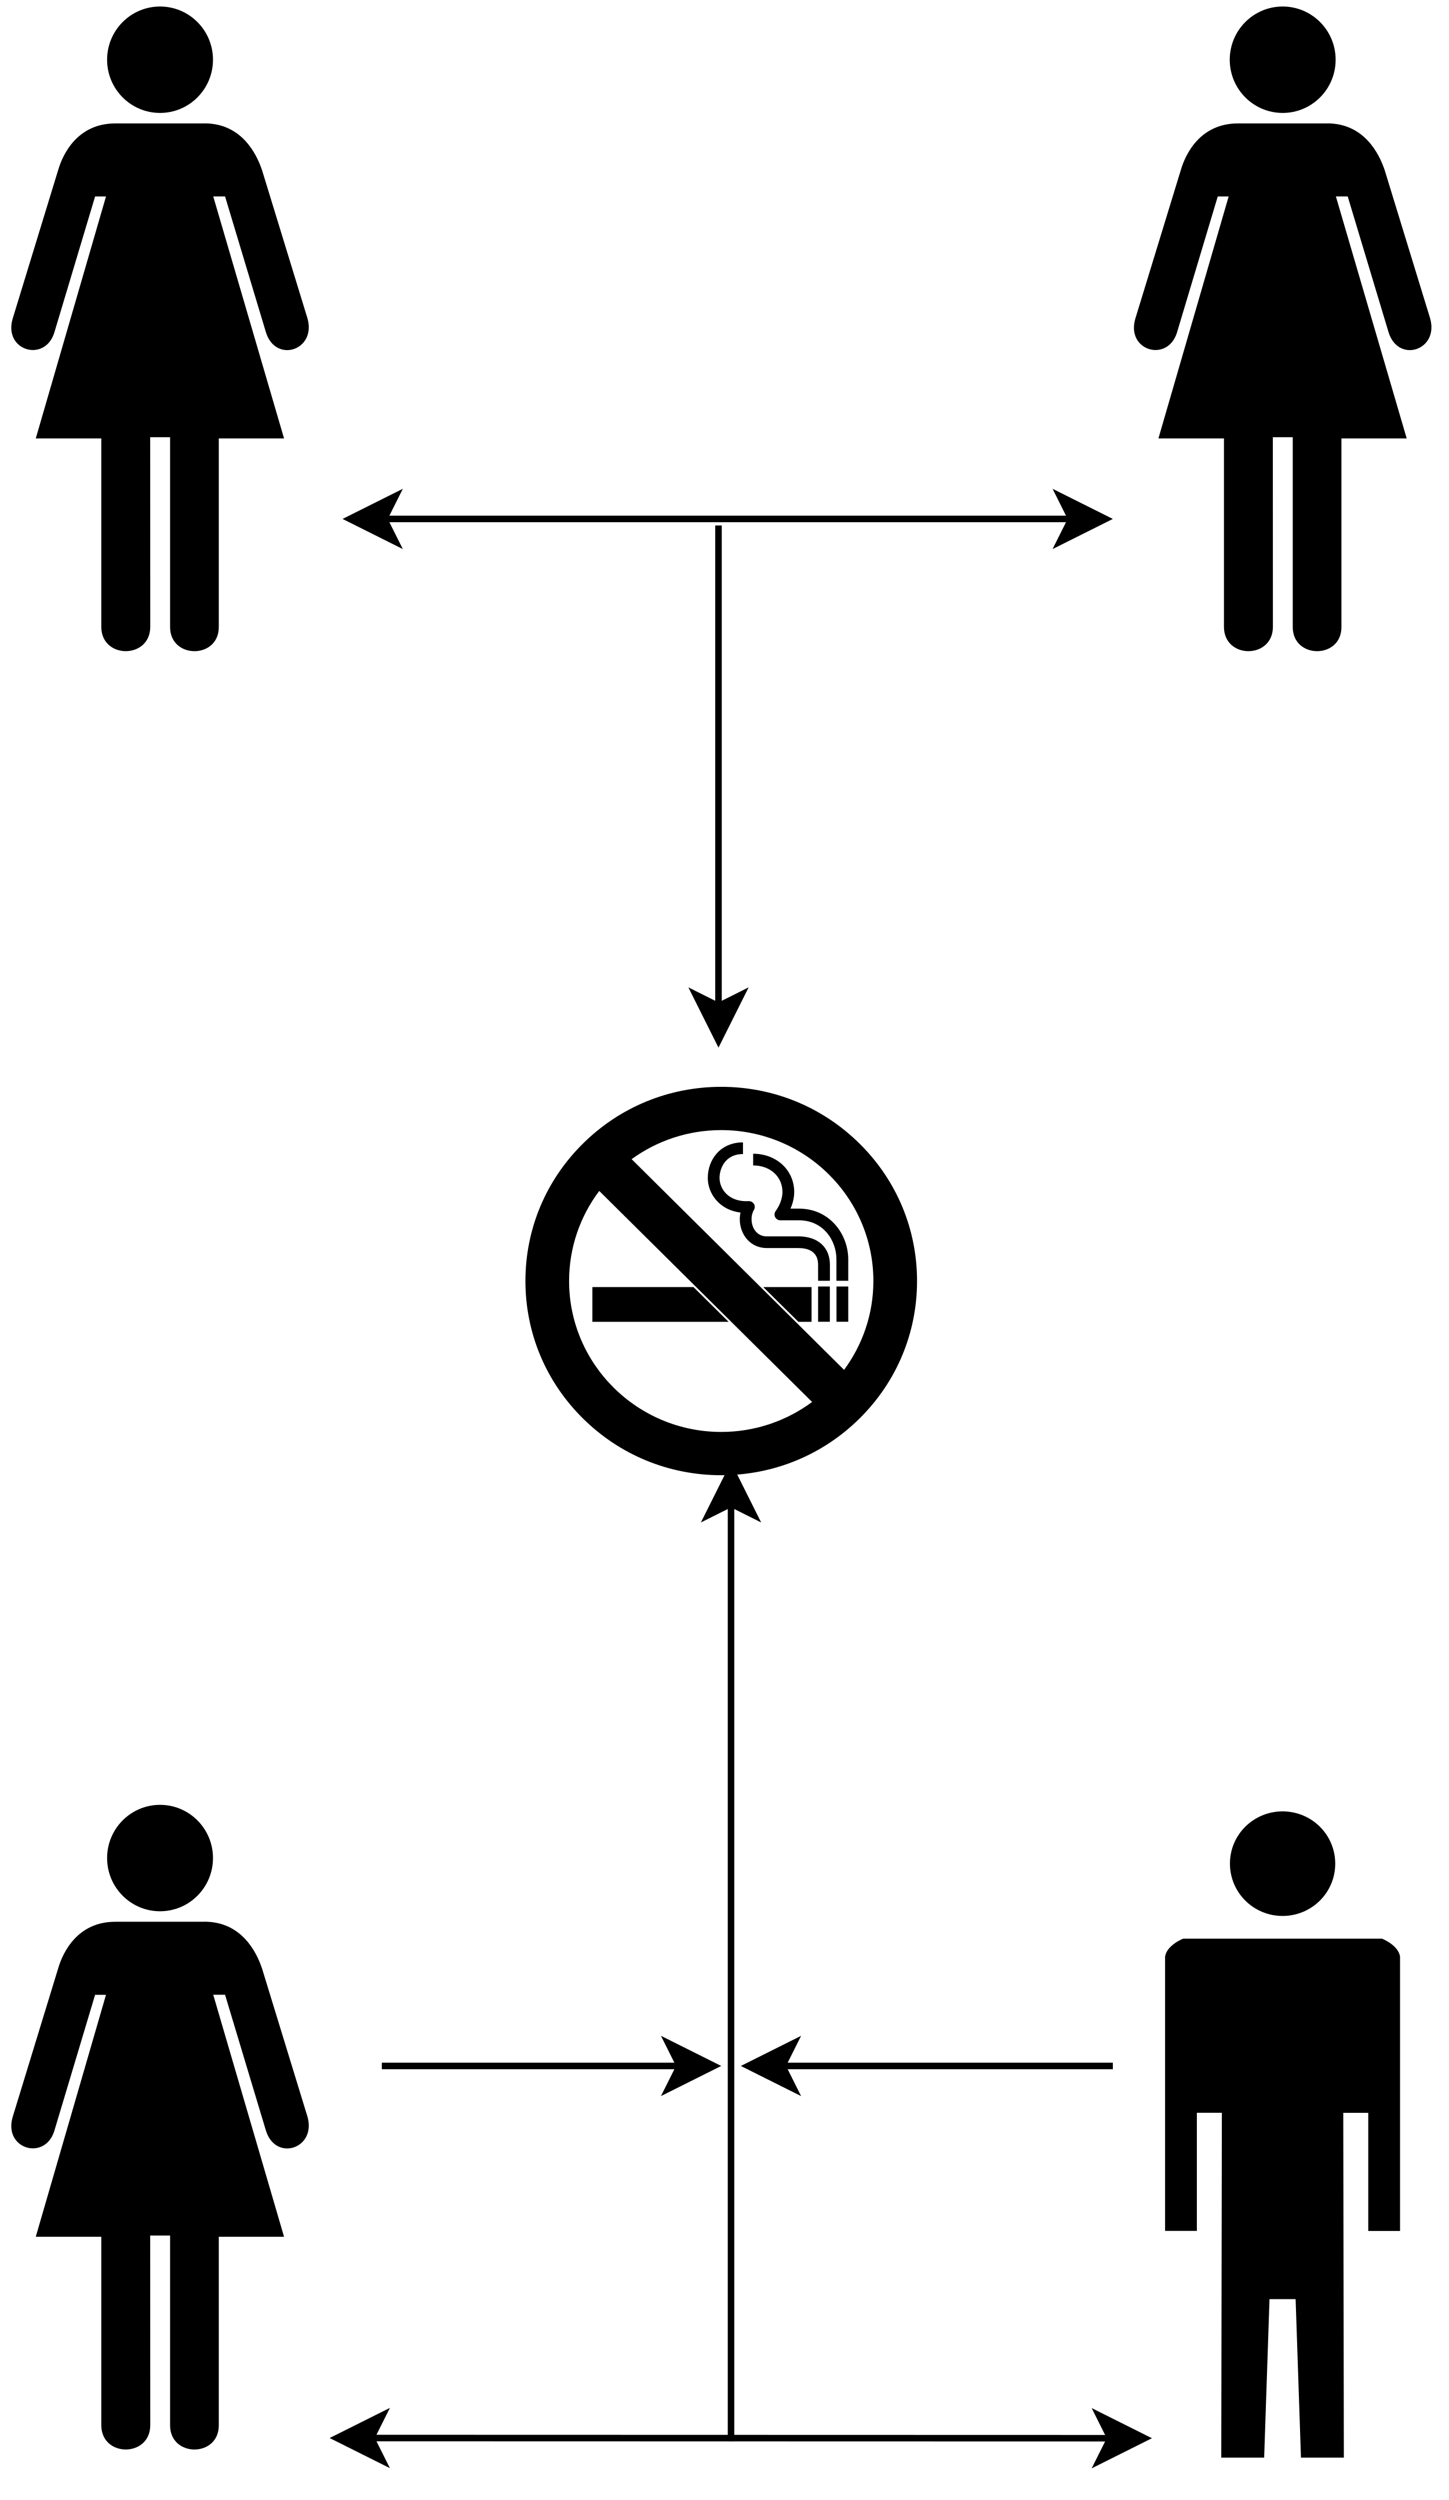 <?xml version="1.0" encoding="UTF-8"?>
<!-- Do not edit this file with editors other than diagrams.net -->
<!DOCTYPE svg PUBLIC "-//W3C//DTD SVG 1.1//EN" "http://www.w3.org/Graphics/SVG/1.1/DTD/svg11.dtd">
<svg xmlns="http://www.w3.org/2000/svg" xmlns:xlink="http://www.w3.org/1999/xlink" version="1.1" width="222px" height="383px" viewBox="-0.5 -0.5 222 383" content="&lt;mxfile host=&quot;app.diagrams.net&quot; modified=&quot;2022-12-05T22:07:51.209Z&quot; agent=&quot;5.0 (Macintosh; Intel Mac OS X 10_15_7) AppleWebKit/605.1.15 (KHTML, like Gecko) Version/16.1 Safari/605.1.15&quot; version=&quot;20.6.0&quot; etag=&quot;rQdk6-V3zndmnrQD2RUf&quot; type=&quot;device&quot; pages=&quot;5&quot;&gt;&lt;diagram id=&quot;nDQjbAu7-WhZAqFhzVk-&quot; name=&quot;Page-1&quot;&gt;7Z3fc5s4EMf/Gk+f2rH4ZfsxddNr5yad66XtXfvGAbG5w8aHSeLcX3+iCGx2cVCwLAnDS8bIIMJ3P1qtFkkemfPV7pfE3SxvYj+IRsbY343MdyPDmJpj+jcreMoLbGeaFyyS0M+LyL7gNvwvYIXsusV96AfbyolpHEdpuKkWevF6HXhppcxNkvixetpdHFXvunEXASq49dwIl/4R+umSPZY93pd/CMLFsrgzGbNvVm5xMivYLl0/fjwoMq9H5jyJ4zT/tNrNgyjTrtAlv+79kW/LfywJ1inPBd7Xv6+sH18//PVj4wdk+enB+Jy+ZrU8uNE9e+BPN7efv7DibfpU6EDropLTg7ePyzANbjeul33zSI1Oy5bpKqJHhH68i9fpe3cVRpnBv4Qrajxj/Cl4pH9/j1fump7C7hkkabA7+jCklIiiFcSrIE2e6CnFBRZTlWFFHHb8uDcSKZRfHhhoyspcxsWirHovHf3A1HuBkka9kobuStpj3ZQ0kZLX6wUmMonv136QVTTWRUunKmUp0YGUVo2S1rmUtJCSN9QrdULKEjldtLSRlrex1w0pp5pJ6WBX6aadkNKwNJNygqT81hEqzbFmUhYRZ6Xf8XH/raGWlm7OkuC4Mut5uiGmbu6S4NCSdj2d0NLWzV8SHFzSvqcTWjraOUwcXn7rCJeObpE6weFluPZo5V1Q04SD8Ro1p1LVxBHm9QkpDXe7yVNLd+EuU17REGimmlEcbM47qCro3i3Vqk6RqlfdUxUOjJSzOsOq4p5Jd1VhKKpa1cIhHXqA7qkKg1LVHsDAg6Xr7qkKw1PlrOJRE9Z07V9l74jokRe5223oVaWsxlrBLkz/zD6/sdnRd3Ze9vnd7uC0d0/FwZo+y8FF2eH3w+/2l/08Kq7jtlngo/dXwGL0ieP7xAue85b5eambLIL0mfOsegIOTGzXmLgoS4LITcOH6r9bZ3d2h9/ikD7IPsqcVAErE0hFFfljsqv29KCKULbEBhXlOqCKfmJYPvYJZOIx6EDmiWSaA5kiyMQj+lPJ1IGyRnpslfQYMK8Du0ReeogNKppJpgfnMBTR08Yf6unXHKVkkgZ3xEsmqkg2mTgfNJB5IpmTyyBzophMnFMbyHx+hlUjmWQ8ugQ0TVMxmjgxOaB5KppHcihy0LShs2uLpqU60sTZ3QHNU9E0LgJNW3GoWTjtAU2BaCrN7ohDU3GsaeL3DAOap6KpNCUuDE1HcaxpGsLRvNyU+ISXTZVoXkxO3BSfE79cNJ1eoQmH+uXSKVloik9rat8x59OldEnuwG6Sm5xji+5kkSM+7dhNp6YscgMTkOFiSu4xhaMYJPFJwgGkF4EEPYnZVZLE5/TUdmaqiHCMCyGimAchnghywMOejibfUvEse0ejR+TN5l40Rt6GSjQvZlBoiU+lFc6qDZrkItBU6jUtmAEjbb0mfAEBKzo3mudLpb0ATd/dLn9W8KJVaAJ567yLQ0NE2Rydb5bywBEHR/AVe1t/ZMBwUHZXeb78qQYcKeuuism2BR5t3QwK8mW7GfGThgc8BOIBl3bL9h48iUrdV8ZVbVHO6ztAwaxBAQ7bxe0KxpOz01xTYugmKk/6SndRp5qJWjibLotqWLqJypO70FxUc6ybqDyjbs1FhUGDelF5hqC6i6qdT+UZj2kuqq2dT+UZxWguqqOdT+WZ3qK7qLoF/7bwmR+VsfOxN/Hld1q8krB4p1Cq3VagaZUN99uyphXmZx7E28IniejGnCpEiDl7c8TBvHj3AFyVIRkT4TNABkzYBTNxmOCqJGNSJKwHTITPbrWFYVJTlWxMhE/RGDBhliTCMKmpSjYmPImbAZNWM2qEYVJTlWxMhM+GGDBhthUXm9RUJRsT4ZMdBkxYNeJik5qqZGMifNLDgEl+hlNs/HwqJKgi2YgIX9s3IMIsOxHmSWqqkozJpO1geEv/sfRZekQuxGrCyrtPHko2eQESmejN39/2NtNLQXCfDk7bZCdsj//D8JcOLXafPd15jWJZbzuivwDWlWUOwfw/E64B4w66xg0VCSKzdMBSyWybRBjIFLZtcnsyHUlkwh+ekUJm27zFQGZ7MpuA4g4vDTlkWvAHUaSQ2TZVMpDZPs5sAoqbzKkcMmHUIIfMttmZZjIrtFzAWLrcW4DZp+24Bf50Aef2cy/FCUazjgya2iZyekjTDLT2ti+fyfP1iBoEwxW6MmhqO32vfzQZDT6l7U8EnMk3wahRim9qOzGvfzRZMzE0we0hzkQTDJyk0NR2/l7/aHIE7SMI9+09E01wICqDpmKEMdDE8W5cTNwEt5M+U9yEthyQQdP582AyNhU7F7kit53OfYUuaeHWbQG+4ZKTFDZktIXzZ94uvS1MOdtCPolEWVsA0cGkbVuwn69HVFsAIfZURlvAuT7yZoyaQxrs0irp2zSJ/wnmcRQntGQdr4OMwjCKQJEbhYt11lwoZAEtf5stJww9N7piX6xC389uU7uAsTqDR83WGsXa1oYVi3DfIGErFqd4WNF7E4FF5Y5aC81wqN53C8FdP1Q3ohmeO9N3E8GdGZSbyBhM1LDPg2o/hweRfbcQ3DRCeSPCGe2g1wYidtVApGYDCkOqhXA45/baQgbRzEJkPDQi0A9NtTMRbkVer01EQCJtptpCBA+K+m0huJWsegvhMVG/eyLb0M3NETwmGhlOlFkkpB8W2Qf3VVFE71GW9tqQMPtQTq9TZ8i6dw7QkHV2fNVrQ6Jf95JoyNn283h+9/Q9Tn+9Ds2P1r/zj/PXdUuwgBm9oT2i9jjVzIwcbnUwI84YOtLcKj1M4jg9fNlFn3t5E/tBdsb/&lt;/diagram&gt;&lt;diagram id=&quot;ng2N3NiQAfRX8SkOD99z&quot; name=&quot;Page-2&quot;&gt;7Vttc6M2EP41/pgMksDgj4lz1+v0mrk2metdv2QUkG1dBXJBju3++hNGGJBshzi82E0y4wxaSSvY52F3tcAAjcPVLzGez37nAWEDaAWrAboZQOghS/5PBetM4Ay9TDCNaZCJQCG4o/8RJVTzpgsakKQyUHDOBJ1XhT6PIuKLigzHMV9Wh004q646x1NiCO58zEzpXzQQM3VZjlXIPxE6neUrA0v1hDgfrATJDAd8WRKhDwM0jjkX2VG4GhOW2i63Szbv457e7YnFJBJ1Jtx+Bhd///j1Cny5+vQvv/Xsx/H1hdLyhNlCXfACgwv5Ux2JWOeWiPkiCkiqzBqg6+WMCnI3x37au5TQS9lMhEy2gDyc8Eh8xCFlKez3NJQQQuuWLOX/P3mIIzlErUxiQVZ7LwlsDSUJRnhIRLyWQ/IJtrKtIpenmssCKTBUslkJpXwaVuSYbjUX9pMHyoQvMOfQMKdhRhIFVykvZctnOEmoX7Vc1cxkRcW39PjSUa3vpZ6bVbmxzhuRvJRv5cZ3pXvTKCZtWvms7ERJYNwOGhjy/sPxlIjnSGWCVkLF2QFKLosJw4I+VU9jF1JqhS+cyhPcywkw0sBO+CL2iZpVvl80RTasKtqeYK4os4OhaEOc7WUfzyW3aS7VRfjskUOWpgh2i5x3Cl7g1NE2QDoWbYM2HaM9ahzt3H+Dt+i/G+OFA0aXo9Kf1ytL8ny2OZoEOJltGuAM7vbGfDvwNEV6Ltc2jmbG/I5jEzF62DGOsDW3XUm7Vcg+4Ljz4A7KoX0b6F8X3OXlbPA4ZAhUNyrYfRIPanyB6EjiQfsZRW0TDxnE87FJPcboPCHPb7RxMs/KHhO6SqnY1c57X5QuscHbwQbP2g/8q3beGTsrZp2cn1nh8NTM6hhmXTyCC/k7iwKRjar27L1ABN4rRAWt+oolOiuOTmJcoMWSjktE4M3ViBqDzhlpirreD74XiWrAbaB0dDFX503XcP8Pq0S9+vDGmOFZp1QmypdrqbzQpo+osdeEvW4hG4sdhqKOaxew3RrUO0kaSTD0SlnHhcqcE21HnPoFLmvQS4EL2jUDGkS9BjTYFPE0Bndd4IJmgWvyaFLvxCsxaF9+0VclBpoFLv/8zOo4p2ZWs8BVz00m8jYSB73n7jgKDvq9ojJTuNU6eb2/iJ9e/BCpztOB83CeyK3Savt0qauXfiQR8Lo0bJ4OSF5wwtWX9+RBprFZz9x4uahG3niY701StVcGAs2xwWMZiPTwrecBbYfvxgtTp0SSfjcXBkn0sFbbTelPQ7smyY5ylqJKmScyTxBVZiQi5v+QMWc8lpKIR2mqMqGMaSLM6DRK6SURJlJ+nWYd1MfsSnWENAjYvjynyr9szfzt7SJAvi4/RKNqIoPMRMYB+5nUeCKTr1+C5H5Jo3SpE8WlRsaZDlHfBACnoSfXWmJvm7jteiKob6Kaw80s5ijczOz+LeNme73h9tX+/PXhj/V4fD/+7ebBDoMfzsOOLyfqhcn6+4byC0F1dw2t7xl6C51D7xJ6NnQBtF17CKreFzo7e19cOhmCSxc4LvRcBzrIPbgIzN/kaXtr4LxqayCbxTdG2fDiQy304Sc=&lt;/diagram&gt;&lt;diagram id=&quot;zD1V889NY5xdB53AgSLX&quot; name=&quot;Page-3&quot;&gt;7Vxtc6o4FP41fmyHEFD4aK3dne7L3d32zvZ+5EJU5iI4gFXvr99QEoXEF6QhibqdsWMCBDzPwzknTw704Gi+/iX1FrM/kgBFPdMI1j342DNNczDA/4uOTdkBHLfsmKZhQLp2HS/hT0Q6DdK7DAOU1XbMkyTKw0W900/iGPl5rc9L02RV322SRPWzLrwp4jpefC/ie/8Ng3xW9jq2sev/FYXTGT0zMMiWuUd3Jh3ZzAuSVaULjntwlCZJXn6br0coKmxH7VIe93Rg6/bCUhTnTQ74/efTw8ZPHp9/fH3+4o6Hbw9PqzsyyrsXLckPXnrgDn/IhizfUEukyTIOUDGY0YMPq1mYo5eF5xdbVxh63DfL5xFuAfx1ksT5kzcPowL213COITSNP9EK//8nmXsx3oWcGaU5Wh/8SWBrKEwwlMxRnm7wLvQAi9iWkMshzdUOKdAnfbMKSvQwj5Bjuh15Zz/8hZjwDHOanDk5M6I4GBa8xC0/8rIs9OuWq5sZrcP8rfh+b5PWt8qWx3W1saGNGP+Ut2rjGxn7o7E76KNFjyovFAXc7cCAge8/L52i/BSpeNAqqNh7QKF9KYq8PHyvX8Y+pMgZ/kpCfIEHOQFcBuwsWaY+IkdV7xdmIMusD7S9QDpQaQduoA/ibH92ey5B0VxqivDFIwcNZiBTLnKWDl5Ad7Q5kNqizdFGMtq2cLSp/wa36L+F8cIG7r1b+XOUsqQvmiWBl80+GqBjB4Gv8cPiR36cq1XYcJyWjsRhBoKOVIoMOqWI7vGgu+jfl3unO53Fg1o+T271IxGBOgVQdQlbByHHKTSJNkZPIe1Mhi2YPu1oZ1onBuqYdi5HO9/jiRdF4SJDp+fvXrYo1ZRJuC6IKGtCfyj4V8jg7CGDYxzG/VMTeipDVcw6uTyzmn3dzLpHd/oO7vDnInQnC9btqVx3AqbwoHORwpPSDIZlResMZgCYUCJZeQI3Jz0Jg852mYEkTzPB/9pTA7g5lFprxCxvZMN9heLTdTDDMXRSn8BVy0+V5VQllAGCYofFDGQBuSTpVoC6cZKwIqWoiCNZ3QLdyVu1iNNc3jJ6SuQt6sFPBzSl6rjNrmKDtt6JIZ5sfQvwAtfkO089zZUYeCi/UKXEUHpUdcPLM6tt62ZWXuBq5iYzfBvlR73n/jgKjvq9nTKzc6tN8np/mb6fvYLUwHmCy3CecFCn1XZpSVYtESaCt6nstih2yM644HpNIP5SjijUM1Nqd8h10ILpOvC86RqY2uQUsnpj6+SUXQNjB+qK5rYMmgtXRRtMj46TXTRTla39M+HbbOtnIZuksnPxjpNUU7j8qhNH1HopjiStvRS75C+bJHtEW0KVKk9wNpzXmZHlafIDjZIoSXFPnMRFQj4Jo4jp8qJwGhf0wggj3P9Q5Nah70VDsmEeBkF0KJuv8688J330YRcePzcLgm4NAUBv2yqTwGEmiU/XeX30dRXGxak0xUVSPQYzXbV4nPatc7PSgDiceImS4MTPWW8JJ8vRDCdeJRyKLJvhvZKkQhrLubdrloZ7XBeUampeFxtdhakdSzdTQz5wj6/B1NAE2pmaZzVv6BOJdAPj1eb9nyt5Ok9Y6wnMyomv1bzQVrmWJuzpLl4x15KaIimmVB0wB5B1T2whZdtnA5oKVMK403ZZ4PbcGg22urs1wxVGTlaGlaxLWCZHzqHIpUBl6c1Au6Td4rXk0TWY2gLaJe0WL8mOr8LUtnZJuyWgGvVGolvpa5UVBRmicnF2vWUgOWQJqGu9sFy8DB2qmGMZwnJxjjuyc3EB5a634q0spZyDwlJs5f5KQPXsuZy7sLcAwOMANZ5MUV2cUoY+AiELaW0EzOPlAa3YcXH1JG1LBVi9iNbTSXu3kAKt8cL8xQmH3vj1DQcqJztA+svj3+Fvk6/ju9B4nr1a87UznIp4i9RVA80+QNMaaKuvFmgFM5YbBRqqBVrB9OJGgTasOtD0IXhJQLfN6U+Xv8tIADWYXjZewVarmilfwT67TJ71gK7YMvm9d0Pbec9t3A3K1tBdTkNhHxxuzt6TQ4nib78vkr+4uXvbern77pX1cPwf&lt;/diagram&gt;&lt;diagram id=&quot;bcFa9wURfOuH9AJxW_ar&quot; name=&quot;Page-4&quot;&gt;7Vtbk6I4GP011j7NFCSg+NhtO7vzMLOz69ZcnqYyEDU1QCyIre6v39AkQBJtsYcGXHmxyEcucM7xg5yEEZxF+98TtFl/oAEOR8AK9iP4MALAgxb/zQKHPOCOvTywSkiQh+wysCD/YhEU7VZbEuBUqcgoDRnZqEGfxjH2mRJDSUJ3arUlDdVRN2iFjcDCR6EZ/UICtha35Vpl/A9MVms5sm2JMxGSlUUgXaOA7iohOB/BWUIpy4+i/QyHGXYSl7zduxNniwtLcMzqNBi/oT8Z/T4PgPV+/+lz/HmZ/PkG5L08onArbngurpYdJAS8G442L9zv1oThxQb52Zkd55vH1iwKecnmhyjd5BQsyR7zUe+XNGbvUETCjPx/SMSJBNZHvOO/f9MIxbyKGB8nDO9P3phdwMVlhmmEWXLgVUQDxxWSOkgO3Ly8KwlzBAnrClcyhoREVkXPJYr8QAB5AajQAHV2daDCqQ4qeNsxrI4B6931wQp7plXXANXENA7uskzKS36I0pT4KpQJ3cZBhuGDxUt4T9jX7JjLJS99E/Wy44d9pdrDQRZifiuVRlnxW/Vc2eypJNvV5gwHRpbXGON3TLeJj8/9rU1mK8y5R5iTsQSHiJFH9TKO0SlG+EQJv8BCOK6nCscBxf9RdpLfgGhXfRBoXTm22hXwjK4YSlaYGV09Kay49ZeLbjyIrq7owCC6hkQ36YPo2hWP06V4HKAxbl+xeLwXiifl18We1ZS/TR6fJGU3K4/OaB+feMO5mHTvTEcnKOdoo0Ol2iarkD5zwRN1HM/VBJR32KicpoOcasoJOg3JCZ7TZUNygm77cpJmSUVP9ltpO5SS4tMWpqolZQn9iWc0pAmPxDTOZk5LEoZaCIVkFWeS46LAPH6fTYKIj8I7cSIiQRCemnapj82WTIExVGkQcFRUC4+o1n6teZZtDxTpc2GnZxSZZhi+aYIcB6ivXcA0K0CrDJnOGrpphuAU9owh06Tzb5ohR75m9IahY47fOMwIIfxglR2g32SID1FEb5pHMNVyoeV1zOMxE03j0R94NDKmPe0Zj3V8qZ6vaoCxpYI6Nl/lWl3VsE2/5v1fBqyq/s5Am/8l5BrwRbPrX3zEOyq2HjSx9VrEFpiTzcV8cZ3gOlPdWOwaXHOaaGaDi1zqGkAWRnbFxi5N7TOrJ7aydlIupZxYPRnV9JvqLI0IEnLj5mw26MwQtbTk6GriqW2IulpHltbRK3vgUordaLOFlb0GtenUleZkkGYT0jSNgfakab8kbVqdpU35wjmkzZa0aVoiQ9p8fudcz9OmvpQEXrwmBTRpSjuvLWk2vvvr/ytNcBXSbHDTBbQ1cXrt5k1ozjMNgwsPBpe5qqYpoGuDC5pGZXrTDOlL02BqumXtMmRakEcdnTWNfmzT/ro5UK7gPgOsMzmde5vfsX4shdV5vt7ePh/HOvm9wcUv/OBsV01tHdP2JRbbEl91t48zbCUxUqqlptTJ5MjHKg1tJuHF8qOtnNPyyzc4/w8=&lt;/diagram&gt;&lt;diagram id=&quot;0Otrek1eIQx9nEqkxt4V&quot; name=&quot;Page-5&quot;&gt;7ZlJc9owGIZ/Dcd4LG+YY0q2Q9OmTWe6XDIKVowa2XJlsbi/vpIl4Y0Eh0DITOHAWK/kT8v7+JMMA3ecLC8ZzKbXNEJk4NjRcuCeDRwnGDniWwqFEryhq4SY4UhJoBJu8V+kRVurMxyhvNGQU0o4zprihKYpmvCGBhmji2azB0qavWYwRh3hdgJJV/2OIz5VaujblX6FcDw1PQNb1yTQNNZCPoURXdQk93zgjhmlXF0lyzEicu3Muqj7Lp6oXQ2MoZT3ueFLAu7+/F5cxSy/9n+NEWCXn088FWUOyUxPWA+WF2YFxLgzeZksY+mwleM4za0M0Ywga0ETmN6BgfthyhMiWsnLjOKUI3Y+FyPLtfaACRlTQlkZ1LXLj9BzzugjMjUpTUVXH+aIcSw8+AjvEbmhOeaYpqL6nnJOk1qDUyIGIyo4zYQKdWmCZPcy+CPiE+lC1ZMxsRwTTfkFTDCRbH7DieDMsT+hhfj+Kuelm2gogS/KerlE92j5pA9g5a54KhBNEGeFaGJuMOzoJ8IZeZavlEVFmBcqaVqHy7AFNdTxKnjlu7jQ1r8AA/+IwaEx8If2gSEIXgmBRMA5ItAfAdcJWwiADgJu0EVgNNoTAeExDbw9A8672w3A1hzk8AHxwkrpXZ7QR5zGRxT6oyAm30DBC7o7gpHqIPgjQ8zOSXDczSSgNDqVB225vgTmOZ6UawoZ78o1FhidpRGKtAdbrLhYVVb8EKUT27L9wCg/ZURrNDTls6XuQpWKeukGMdFViUQpqrmhqPNK0LJQvINAFiO+aTPtWl2z0l9npdYYIpDjeXMY69zVPdzIB6tGkt0kKQiGzRA5nbEJ0nfV3xlagbywhaTTyjlqHTqBSthW034Ffz0Opmv52yVofak4mNsBMAmg8rudEvo63g3mg06wfbve4yR6sKyzxFwmHWDZoavLKuUMQ1NfpRxZKGqF7ROO8u+ZRfMOiaAHWnkitLfDz3WagVzzc9FboTd8BwlntbPZlt/Y1va5px0se8njS9gy3dsyeXVjeb7XCyDhKCxqzcqjav6iYXvAayGpgu4W0B5n8/9+R2xnkQBsmY6cwH0+0L7T0ejo9uYMAsJdub0Bm13lDnv9gLdMHKJY/Yugmld/xbjn/wA=&lt;/diagram&gt;&lt;/mxfile&gt;"><defs><style type="text/css">@import url(https://fonts.googleapis.com/css?family=Architects+Daughter);&#xa;</style></defs><g><rect x="0" y="0.5" width="48" height="100" fill="none" stroke="none" pointer-events="all"/><path d="M 30.83 18.4 C 36.5 18.4 38.8 23.04 39.65 25.58 L 46.61 48.28 C 48 53.17 41.74 55.19 40.25 50.43 L 33.98 29.59 L 32.17 29.59 L 43.02 66.67 L 33.02 66.67 L 33.02 95.57 C 33.02 100.5 25.56 100.48 25.56 95.57 L 25.56 66.48 L 22.51 66.48 L 22.52 95.53 C 22.52 100.5 15.02 100.5 15.02 95.53 L 15.02 66.67 L 4.98 66.67 L 15.74 29.6 L 14.07 29.6 L 7.8 50.52 C 6.31 55.08 0 53.21 1.44 48.32 L 8.4 25.59 C 9.14 23.01 11.43 18.41 17.15 18.41 L 30.83 18.41 Z" fill="#000000" stroke="none" pointer-events="all"/><ellipse cx="24.02" cy="8.65" rx="8.111" ry="8.152" fill="#000000" stroke="none" pointer-events="all"/><rect x="0" y="276" width="48" height="100" fill="none" stroke="none" pointer-events="all"/><path d="M 30.83 293.9 C 36.5 293.9 38.8 298.54 39.65 301.08 L 46.61 323.78 C 48 328.67 41.74 330.69 40.25 325.93 L 33.98 305.09 L 32.17 305.09 L 43.02 342.17 L 33.02 342.17 L 33.02 371.07 C 33.02 376 25.56 375.98 25.56 371.07 L 25.56 341.98 L 22.51 341.98 L 22.52 371.03 C 22.52 376 15.02 376 15.02 371.03 L 15.02 342.17 L 4.98 342.17 L 15.74 305.1 L 14.07 305.1 L 7.8 326.02 C 6.31 330.58 0 328.71 1.44 323.82 L 8.4 301.09 C 9.14 298.51 11.43 293.91 17.15 293.91 L 30.83 293.91 Z" fill="#000000" stroke="none" pointer-events="all"/><ellipse cx="24.02" cy="284.15" rx="8.111" ry="8.152" fill="#000000" stroke="none" pointer-events="all"/><rect x="178" y="277" width="36" height="99" fill="none" stroke="none" pointer-events="all"/><path d="M 211.24 296.5 L 180.77 296.5 C 180.77 296.5 178.27 297.47 178 299.25 L 178 341.27 L 182.87 341.27 L 182.87 323.17 L 186.7 323.17 L 186.61 376 L 193.18 376 L 194 351.72 L 198 351.72 L 198.82 376 L 205.39 376 L 205.3 323.18 L 209.13 323.18 L 209.13 341.28 L 214 341.28 L 214 299.25 C 213.73 297.47 211.24 296.5 211.24 296.5 Z" fill="#000000" stroke="none" pointer-events="all"/><path d="M 196 293.02 C 191.56 293.02 187.94 289.45 187.94 285.01 C 187.93 280.56 191.56 277 196 277 C 200.46 277 204.07 280.56 204.07 285.01 C 204.07 289.45 200.46 293.02 196 293.02 Z" fill="#000000" stroke="none" pointer-events="all"/><rect x="172" y="0.5" width="48" height="100" fill="none" stroke="none" pointer-events="all"/><path d="M 202.83 18.4 C 208.5 18.4 210.8 23.04 211.65 25.58 L 218.61 48.28 C 220 53.17 213.74 55.19 212.25 50.43 L 205.98 29.59 L 204.17 29.59 L 215.02 66.67 L 205.02 66.67 L 205.02 95.57 C 205.02 100.5 197.56 100.48 197.56 95.57 L 197.56 66.48 L 194.51 66.48 L 194.52 95.53 C 194.52 100.5 187.02 100.5 187.02 95.53 L 187.02 66.67 L 176.98 66.67 L 187.74 29.6 L 186.07 29.6 L 179.8 50.52 C 178.31 55.08 172 53.21 173.44 48.32 L 180.4 25.59 C 181.14 23.01 183.43 18.41 189.15 18.41 L 202.83 18.41 Z" fill="#000000" stroke="none" pointer-events="all"/><ellipse cx="196.02" cy="8.65" rx="8.111" ry="8.152" fill="#000000" stroke="none" pointer-events="all"/><rect x="80" y="166" width="60" height="59.5" fill="none" stroke="none" pointer-events="all"/><path d="M 126.64 195.71 L 124.84 195.71 L 124.84 193.27 C 124.84 191.14 123.2 190.7 121.82 190.7 L 116.99 190.7 C 115.49 190.7 114.21 189.96 113.47 188.68 C 112.88 187.65 112.7 186.4 112.95 185.26 C 111.35 185.07 110.28 184.38 109.62 183.76 C 108.55 182.76 107.94 181.37 107.94 179.94 C 107.94 177.24 109.79 174.51 113.33 174.51 L 113.33 176.3 C 110.49 176.3 109.74 178.68 109.74 179.94 C 109.74 180.88 110.14 181.8 110.85 182.46 C 111.67 183.22 112.82 183.59 114.19 183.51 C 114.52 183.49 114.83 183.65 115.01 183.94 C 115.18 184.22 115.18 184.57 115.01 184.85 C 114.51 185.69 114.52 186.9 115.03 187.79 C 115.33 188.3 115.9 188.91 116.99 188.91 L 121.83 188.91 C 124.8 188.91 126.65 190.57 126.65 193.26 L 126.65 195.71 L 126.64 195.71 Z" fill="#000000" stroke="none" pointer-events="all"/><path d="M 129.45 195.71 L 127.65 195.71 L 127.65 192.43 C 127.65 189.53 125.64 186.45 121.92 186.45 L 119.06 186.45 C 118.72 186.45 118.42 186.26 118.26 185.96 C 118.11 185.66 118.14 185.3 118.34 185.03 C 118.99 184.14 119.38 183.05 119.38 182.11 C 119.38 179.75 117.49 178.04 114.89 178.04 L 114.89 176.25 C 118.47 176.25 121.18 178.77 121.18 182.11 C 121.18 182.94 120.98 183.83 120.61 184.66 L 121.92 184.66 C 126.64 184.66 129.46 188.61 129.46 192.43 L 129.46 195.71 L 129.45 195.71 Z" fill="#000000" stroke="none" pointer-events="all"/><path d="M 126.64 201.99 L 124.84 201.99 L 124.84 196.59 L 126.64 196.59 L 126.64 201.99 Z" fill="#000000" stroke="none" pointer-events="all"/><path d="M 129.46 201.99 L 127.66 201.99 L 127.66 196.59 L 129.46 196.59 L 129.46 201.99 Z" fill="#000000" stroke="none" pointer-events="all"/><path d="M 123.84 202 L 123.84 196.68 L 116.44 196.68 L 121.82 202 Z" fill="#000000" stroke="none" pointer-events="all"/><path d="M 90.26 196.68 L 90.26 202 L 111.13 202 L 105.75 196.68 Z" fill="#000000" stroke="none" pointer-events="all"/><path d="M 131.21 174.72 C 125.55 169.1 118.01 166 110 166 C 101.98 166 94.45 169.1 88.79 174.72 C 83.12 180.33 80 187.8 80 195.75 C 80 203.7 83.12 211.17 88.79 216.78 C 94.45 222.4 101.98 225.5 110 225.5 C 118.01 225.5 125.54 222.41 131.21 216.79 C 136.88 211.17 140 203.7 140 195.75 C 140 187.8 136.88 180.33 131.21 174.72 Z M 133.31 195.75 C 133.31 200.83 131.64 205.54 128.82 209.36 L 96.27 177.08 C 100.13 174.28 104.87 172.63 110 172.63 C 122.85 172.63 133.31 183 133.31 195.75 Z M 86.69 195.75 C 86.69 190.58 88.41 185.8 91.31 181.95 L 123.92 214.28 C 120.03 217.16 115.21 218.87 110 218.87 C 97.15 218.87 86.69 208.5 86.69 195.75 Z" fill="#000000" stroke="none" pointer-events="all"/><path d="M 56.37 373 L 169.62 373.03" fill="none" stroke="rgb(0, 0, 0)" stroke-miterlimit="10" pointer-events="stroke"/><path d="M 51.12 373 L 58.12 369.5 L 56.37 373 L 58.12 376.5 Z" fill="rgb(0, 0, 0)" stroke="rgb(0, 0, 0)" stroke-miterlimit="10" pointer-events="all"/><path d="M 174.87 373.03 L 167.87 376.53 L 169.62 373.03 L 167.87 369.53 Z" fill="rgb(0, 0, 0)" stroke="rgb(0, 0, 0)" stroke-miterlimit="10" pointer-events="all"/><path d="M 111.5 373.5 L 111.5 229.87" fill="none" stroke="rgb(0, 0, 0)" stroke-miterlimit="10" pointer-events="stroke"/><path d="M 111.5 224.62 L 115 231.62 L 111.5 229.87 L 108 231.62 Z" fill="rgb(0, 0, 0)" stroke="rgb(0, 0, 0)" stroke-miterlimit="10" pointer-events="all"/><path d="M 58.35 79 L 163.63 79" fill="none" stroke="rgb(0, 0, 0)" stroke-miterlimit="10" pointer-events="stroke"/><path d="M 53.1 79 L 60.1 75.5 L 58.35 79 L 60.1 82.5 Z" fill="rgb(0, 0, 0)" stroke="rgb(0, 0, 0)" stroke-miterlimit="10" pointer-events="all"/><path d="M 168.88 79 L 161.88 82.5 L 163.63 79 L 161.88 75.5 Z" fill="rgb(0, 0, 0)" stroke="rgb(0, 0, 0)" stroke-miterlimit="10" pointer-events="all"/><path d="M 109.58 80 L 109.58 120 L 109.58 153.63" fill="none" stroke="rgb(0, 0, 0)" stroke-miterlimit="10" pointer-events="stroke"/><path d="M 109.58 158.88 L 106.08 151.88 L 109.58 153.63 L 113.08 151.88 Z" fill="rgb(0, 0, 0)" stroke="rgb(0, 0, 0)" stroke-miterlimit="10" pointer-events="all"/><path d="M 170 316 L 119.37 316" fill="none" stroke="rgb(0, 0, 0)" stroke-miterlimit="10" pointer-events="stroke"/><path d="M 114.12 316 L 121.12 312.5 L 119.37 316 L 121.12 319.5 Z" fill="rgb(0, 0, 0)" stroke="rgb(0, 0, 0)" stroke-miterlimit="10" pointer-events="all"/><path d="M 68 316 L 58 316 L 103.63 316" fill="none" stroke="rgb(0, 0, 0)" stroke-miterlimit="10" pointer-events="stroke"/><path d="M 108.88 316 L 101.88 319.5 L 103.63 316 L 101.88 312.5 Z" fill="rgb(0, 0, 0)" stroke="rgb(0, 0, 0)" stroke-miterlimit="10" pointer-events="all"/></g></svg>